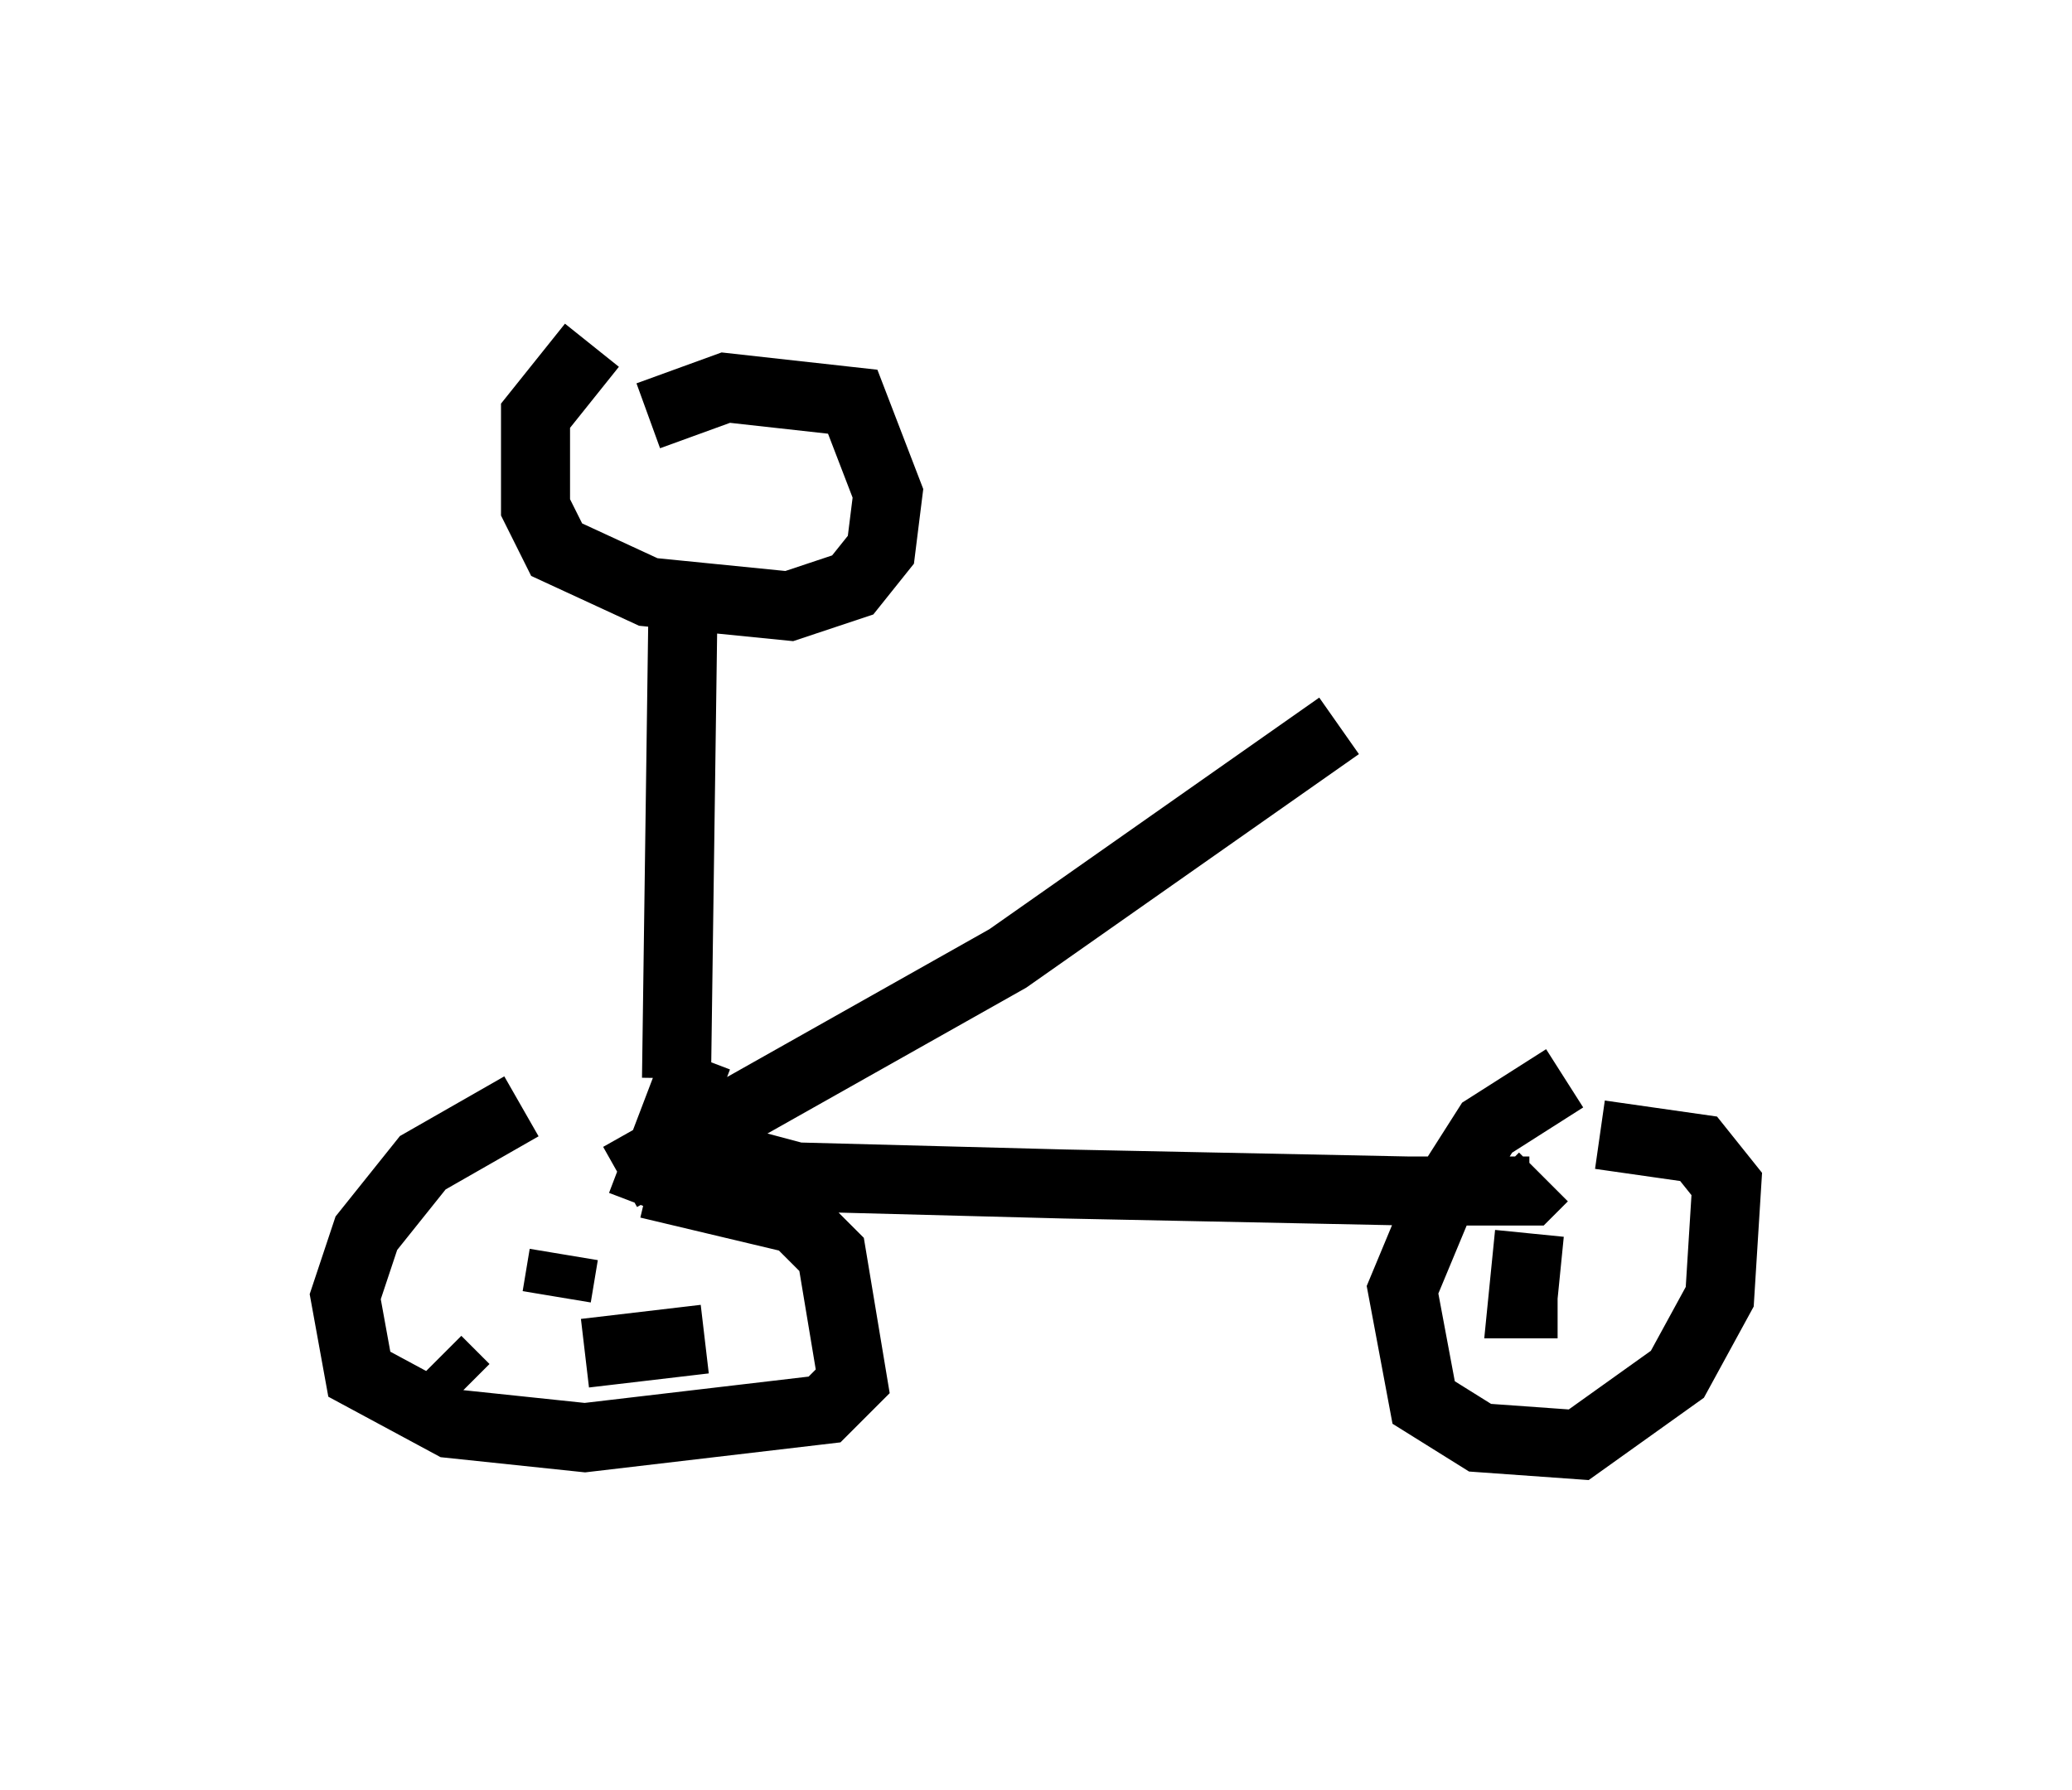 <?xml version="1.0" encoding="utf-8" ?>
<svg baseProfile="full" height="25.925" version="1.1" width="30.009" xmlns="http://www.w3.org/2000/svg" xmlns:ev="http://www.w3.org/2001/xml-events" xmlns:xlink="http://www.w3.org/1999/xlink"><defs /><rect fill="white" height="25.925" width="30.009" x="0" y="0" /><path d="M9.492, 15.821 m-1.94, 0.204 l-1.429, 0.817 -0.817, 1.021 l-0.306, 0.919 0.204, 1.123 l1.327, 0.715 1.94, 0.204 l3.471, -0.408 0.408, -0.408 l-0.306, -1.838 -0.51, -0.51 l-2.144, -0.51 m13.271, -1.531 l-1.123, 0.715 -0.715, 1.123 l-0.51, 1.225 0.306, 1.633 l0.817, 0.51 1.429, 0.102 l1.429, -1.021 0.613, -1.123 l0.102, -1.633 -0.408, -0.51 l-1.429, -0.204 m-1.021, 1.429 l-0.102, 1.021 0.51, 0.0 m-14.394, -0.715 l-0.102, 0.613 m2.042, -3.471 l-0.817, 2.144 m0.919, 1.94 l-1.735, 0.204 m-2.144, 0.102 l0.408, 0.408 m3.267, -3.471 l1.531, 0.408 3.879, 0.102 l5.002, 0.102 1.735, 0.0 l0.204, -0.204 m-13.373, 0.0 l5.615, -3.165 4.798, -3.369 m-9.596, 5.104 l0.102, -7.452 m-1.327, -3.165 l-0.817, 1.021 0.0, 1.327 l0.306, 0.613 1.327, 0.613 l2.042, 0.204 0.919, -0.306 l0.408, -0.51 0.102, -0.817 l-0.51, -1.327 -1.838, -0.204 l-1.123, 0.408 " fill="none" stroke="black" stroke-width="1" /></svg>